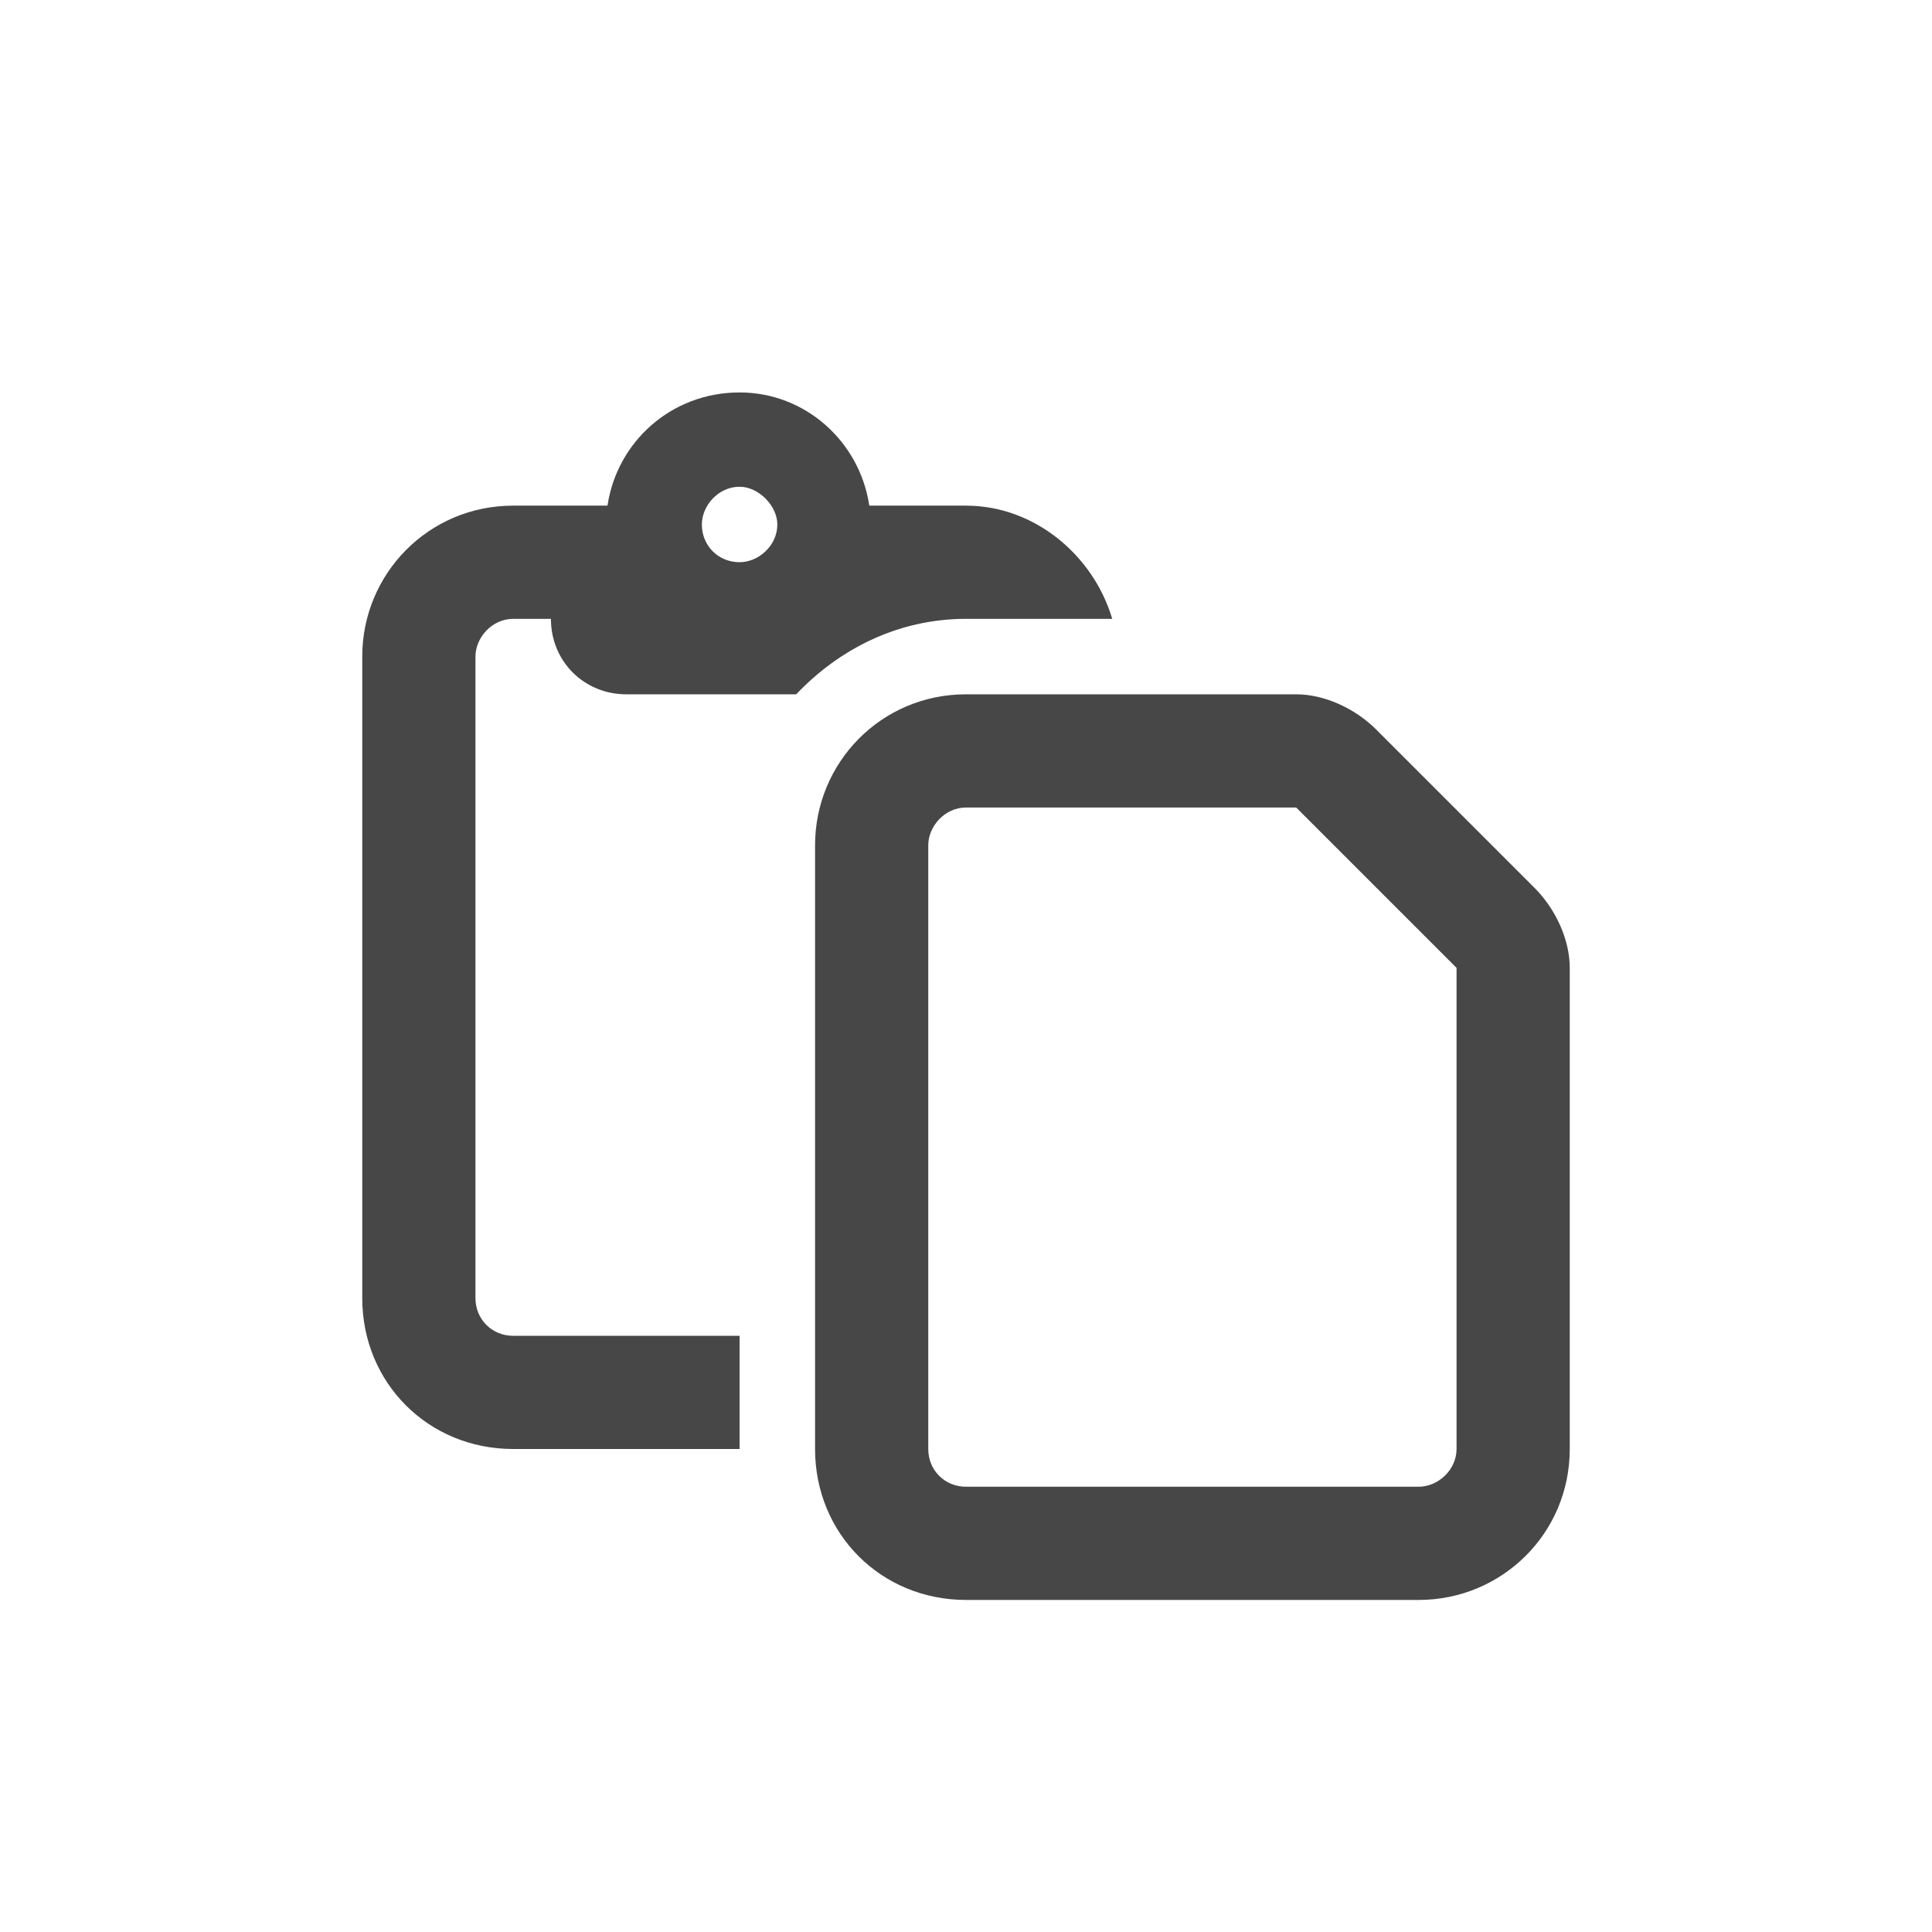 <svg width="32" height="32" viewBox="0 0 32 32" fill="none" xmlns="http://www.w3.org/2000/svg">
<g id="standalone / md / paste-md / bold">
<path id="icon" d="M10.062 8.375C10.219 7.32 11.117 6.5 12.25 6.5C13.344 6.5 14.242 7.32 14.398 8.375H16C17.133 8.375 18.109 9.195 18.422 10.25H16C14.867 10.25 13.891 10.758 13.188 11.5H10.375C9.672 11.5 9.125 10.953 9.125 10.25H8.5C8.148 10.25 7.875 10.562 7.875 10.875V21.5C7.875 21.852 8.148 22.125 8.5 22.125H12.25V24H8.5C7.094 24 6 22.906 6 21.5V10.875C6 9.508 7.094 8.375 8.5 8.375H10.062ZM11.625 8.688C11.625 9.039 11.898 9.312 12.25 9.312C12.562 9.312 12.875 9.039 12.875 8.688C12.875 8.375 12.562 8.062 12.25 8.062C11.898 8.062 11.625 8.375 11.625 8.688ZM23.5 24.625C23.812 24.625 24.125 24.352 24.125 24V16.031L21.469 13.375H16C15.648 13.375 15.375 13.688 15.375 14V24C15.375 24.352 15.648 24.625 16 24.625H23.5ZM16 26.5C14.594 26.5 13.5 25.406 13.5 24V14C13.5 12.633 14.594 11.5 16 11.5H21.469C21.938 11.5 22.445 11.734 22.797 12.086L25.414 14.703C25.766 15.055 26 15.562 26 16.031V24C26 25.406 24.867 26.5 23.5 26.5H16Z" fill="black" fill-opacity="0.72"/>
</g>
</svg>
